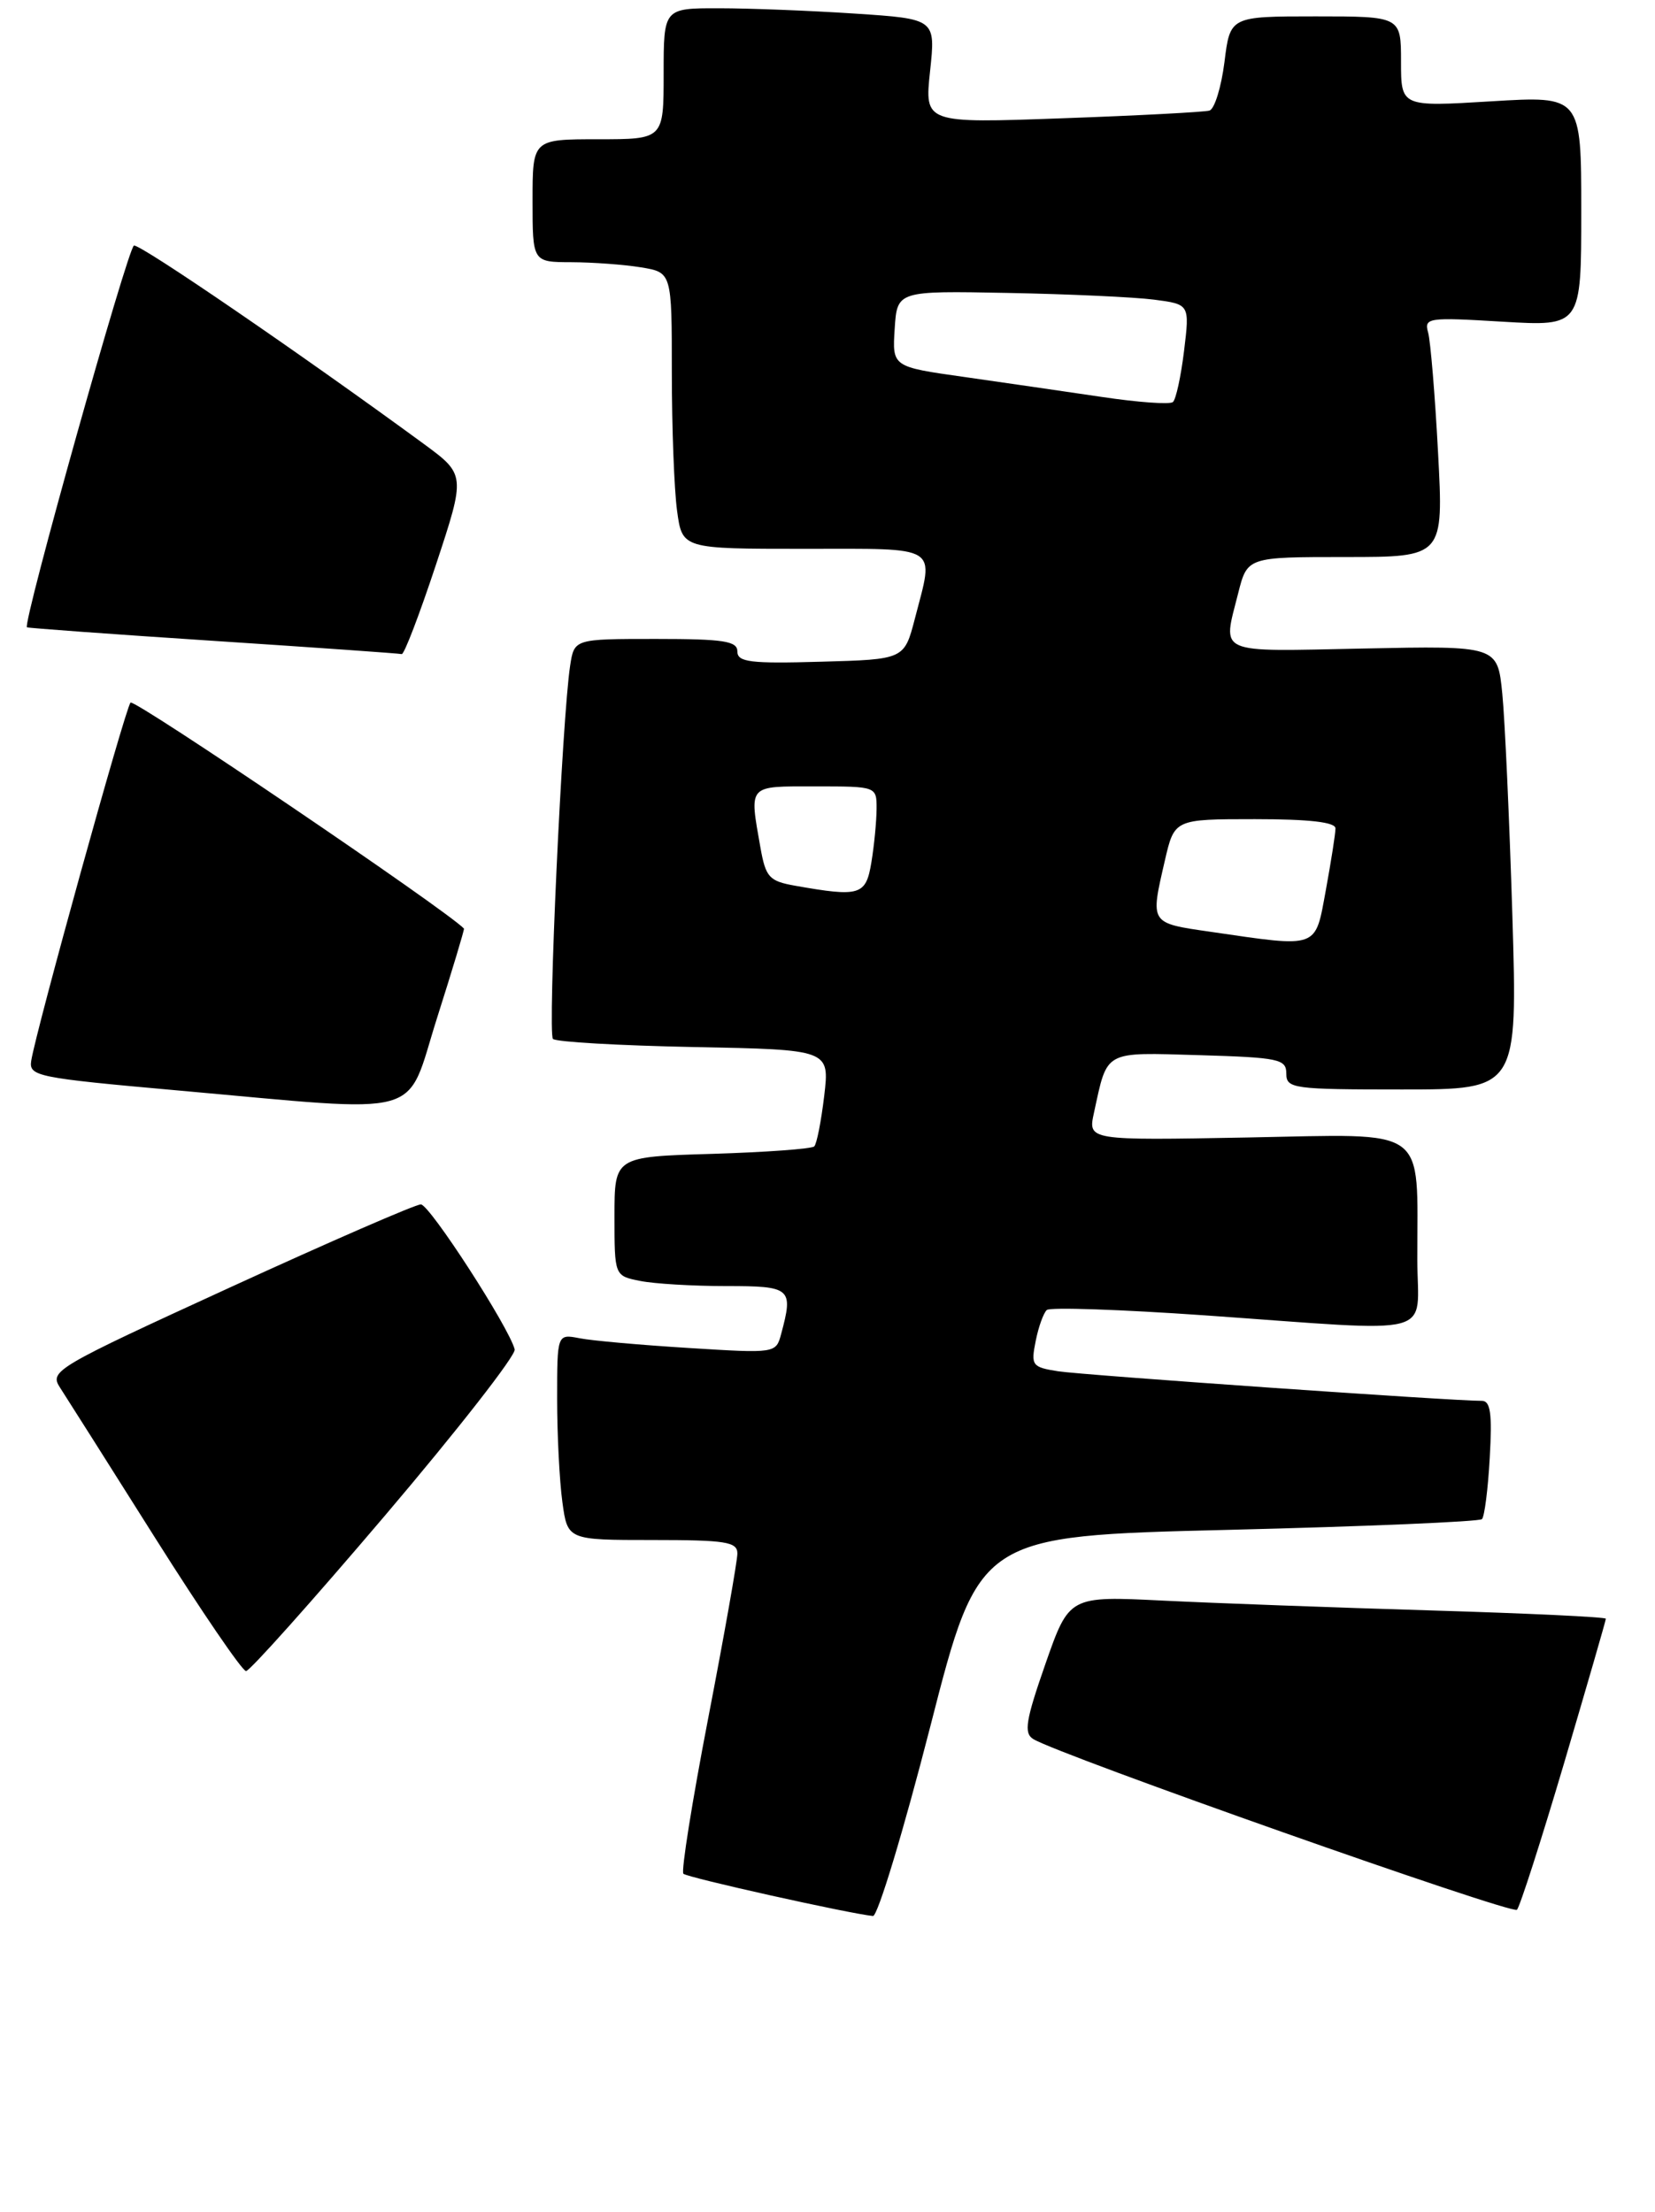 <?xml version="1.0" encoding="UTF-8" standalone="no"?>
<!DOCTYPE svg PUBLIC "-//W3C//DTD SVG 1.1//EN" "http://www.w3.org/Graphics/SVG/1.1/DTD/svg11.dtd" >
<svg xmlns="http://www.w3.org/2000/svg" xmlns:xlink="http://www.w3.org/1999/xlink" version="1.1" viewBox="0 0 202 270">
 <g >
 <path fill="currentColor"
d=" M 113.55 210.75 C 119.50 187.50 119.50 187.50 149.91 186.76 C 166.64 186.35 180.57 185.76 180.88 185.45 C 181.19 185.14 181.62 181.77 181.83 177.95 C 182.14 172.55 181.92 171.00 180.86 171.01 C 177.53 171.04 132.16 167.87 129.14 167.40 C 125.97 166.90 125.81 166.69 126.41 163.71 C 126.75 161.98 127.37 160.27 127.77 159.92 C 128.17 159.56 136.82 159.86 147.00 160.57 C 176.03 162.61 173.00 163.41 172.99 153.75 C 172.97 137.25 174.63 138.45 152.31 138.86 C 132.79 139.22 132.79 139.22 133.52 135.86 C 135.20 128.14 134.61 128.47 146.38 128.81 C 156.11 129.10 157.00 129.29 157.00 131.06 C 157.00 132.89 157.82 133.00 171.12 133.00 C 185.23 133.00 185.23 133.00 184.59 111.75 C 184.23 100.06 183.68 87.87 183.36 84.67 C 182.78 78.83 182.78 78.83 166.39 79.17 C 148.22 79.54 149.22 79.98 151.12 72.44 C 152.24 68.00 152.24 68.00 164.22 68.00 C 176.20 68.00 176.20 68.00 175.52 55.25 C 175.15 48.24 174.60 41.64 174.31 40.60 C 173.80 38.79 174.27 38.72 183.38 39.27 C 193.00 39.84 193.00 39.84 193.00 25.77 C 193.00 11.70 193.00 11.70 182.00 12.37 C 171.00 13.04 171.00 13.04 171.00 7.52 C 171.00 2.00 171.00 2.00 160.57 2.00 C 150.14 2.00 150.14 2.00 149.45 7.58 C 149.06 10.65 148.24 13.31 147.62 13.50 C 147.01 13.68 138.93 14.11 129.67 14.44 C 112.84 15.05 112.84 15.05 113.52 8.68 C 114.20 2.31 114.20 2.31 104.35 1.66 C 98.93 1.30 91.46 1.01 87.75 1.01 C 81.00 1.00 81.00 1.00 81.00 9.00 C 81.00 17.00 81.00 17.00 73.00 17.00 C 65.00 17.00 65.00 17.00 65.00 24.50 C 65.00 32.00 65.00 32.00 69.75 32.01 C 72.36 32.02 76.19 32.30 78.25 32.64 C 82.00 33.26 82.00 33.26 82.00 45.49 C 82.00 52.22 82.29 59.81 82.64 62.36 C 83.27 67.00 83.27 67.00 98.14 67.00 C 114.94 67.00 114.02 66.42 111.67 75.50 C 110.37 80.50 110.37 80.50 100.19 80.78 C 91.57 81.03 90.00 80.83 90.00 79.53 C 90.00 78.26 88.33 78.00 80.05 78.00 C 70.09 78.00 70.09 78.00 69.59 81.25 C 68.61 87.63 66.83 126.16 67.49 126.83 C 67.86 127.20 75.61 127.64 84.71 127.82 C 101.26 128.14 101.26 128.14 100.60 133.77 C 100.23 136.86 99.69 139.65 99.38 139.95 C 99.08 140.25 93.47 140.66 86.92 140.86 C 75.00 141.21 75.00 141.21 75.00 148.48 C 75.00 155.75 75.00 155.75 78.12 156.37 C 79.84 156.72 84.57 157.00 88.62 157.00 C 96.57 157.00 96.85 157.24 95.34 162.86 C 94.71 165.21 94.65 165.22 84.10 164.56 C 78.27 164.20 72.26 163.67 70.75 163.37 C 68.00 162.84 68.00 162.84 68.00 170.78 C 68.00 175.15 68.29 180.81 68.64 183.36 C 69.27 188.00 69.27 188.00 79.64 188.00 C 88.59 188.00 90.00 188.22 90.00 189.65 C 90.00 190.55 88.40 199.60 86.44 209.75 C 84.48 219.90 83.12 228.45 83.41 228.74 C 83.88 229.21 103.69 233.62 106.55 233.90 C 107.12 233.95 110.27 223.54 113.55 210.75 Z  M 190.90 215.25 C 193.70 205.76 196.00 197.82 196.00 197.61 C 196.00 197.40 186.44 196.95 174.75 196.60 C 163.06 196.25 148.32 195.71 142.00 195.40 C 130.50 194.83 130.50 194.83 127.60 203.12 C 125.20 210.00 124.94 211.56 126.10 212.29 C 129.07 214.17 184.54 233.75 185.15 233.14 C 185.50 232.79 188.09 224.74 190.90 215.25 Z  M 47.00 185.00 C 55.88 174.55 63.00 165.42 62.82 164.73 C 62.14 162.04 52.44 147.05 51.37 147.03 C 50.75 147.01 40.28 151.57 28.11 157.15 C 6.68 166.98 6.01 167.37 7.33 169.40 C 8.08 170.56 13.31 178.81 18.94 187.75 C 24.58 196.69 29.57 204.00 30.03 204.00 C 30.48 204.00 38.12 195.45 47.00 185.00 Z  M 53.35 124.25 C 55.23 118.34 56.70 113.44 56.63 113.36 C 54.53 111.13 16.37 85.26 15.93 85.77 C 15.28 86.51 4.38 125.84 3.81 129.50 C 3.52 131.38 4.51 131.58 21.50 133.10 C 52.50 135.86 49.39 136.73 53.35 124.25 Z  M 53.20 68.97 C 56.84 57.95 56.84 57.95 51.67 54.15 C 36.71 43.19 17.09 29.76 16.35 29.98 C 15.61 30.21 2.73 76.13 3.29 76.58 C 3.40 76.67 13.62 77.42 26.00 78.23 C 38.38 79.04 48.74 79.77 49.03 79.85 C 49.32 79.93 51.19 75.04 53.20 68.97 Z  M 147.75 113.75 C 140.30 112.67 140.39 112.80 142.17 105.08 C 143.34 100.00 143.34 100.00 153.17 100.00 C 159.84 100.00 163.00 100.37 163.00 101.13 C 163.00 101.76 162.47 105.13 161.83 108.63 C 160.49 115.90 161.08 115.69 147.75 113.75 Z  M 97.01 108.12 C 93.88 107.56 93.46 107.09 92.82 103.50 C 91.45 95.71 91.19 96.00 99.50 96.00 C 107.00 96.00 107.00 96.00 106.99 98.75 C 106.98 100.26 106.70 103.19 106.36 105.25 C 105.69 109.32 104.99 109.53 97.01 108.12 Z  M 134.50 48.46 C 130.10 47.81 122.54 46.71 117.70 46.02 C 108.90 44.78 108.90 44.78 109.20 40.14 C 109.50 35.50 109.50 35.50 123.00 35.76 C 130.43 35.90 138.46 36.27 140.86 36.58 C 145.21 37.15 145.21 37.15 144.52 42.83 C 144.14 45.95 143.53 48.76 143.16 49.08 C 142.80 49.40 138.90 49.12 134.50 48.46 Z "/>
</g>
</svg>